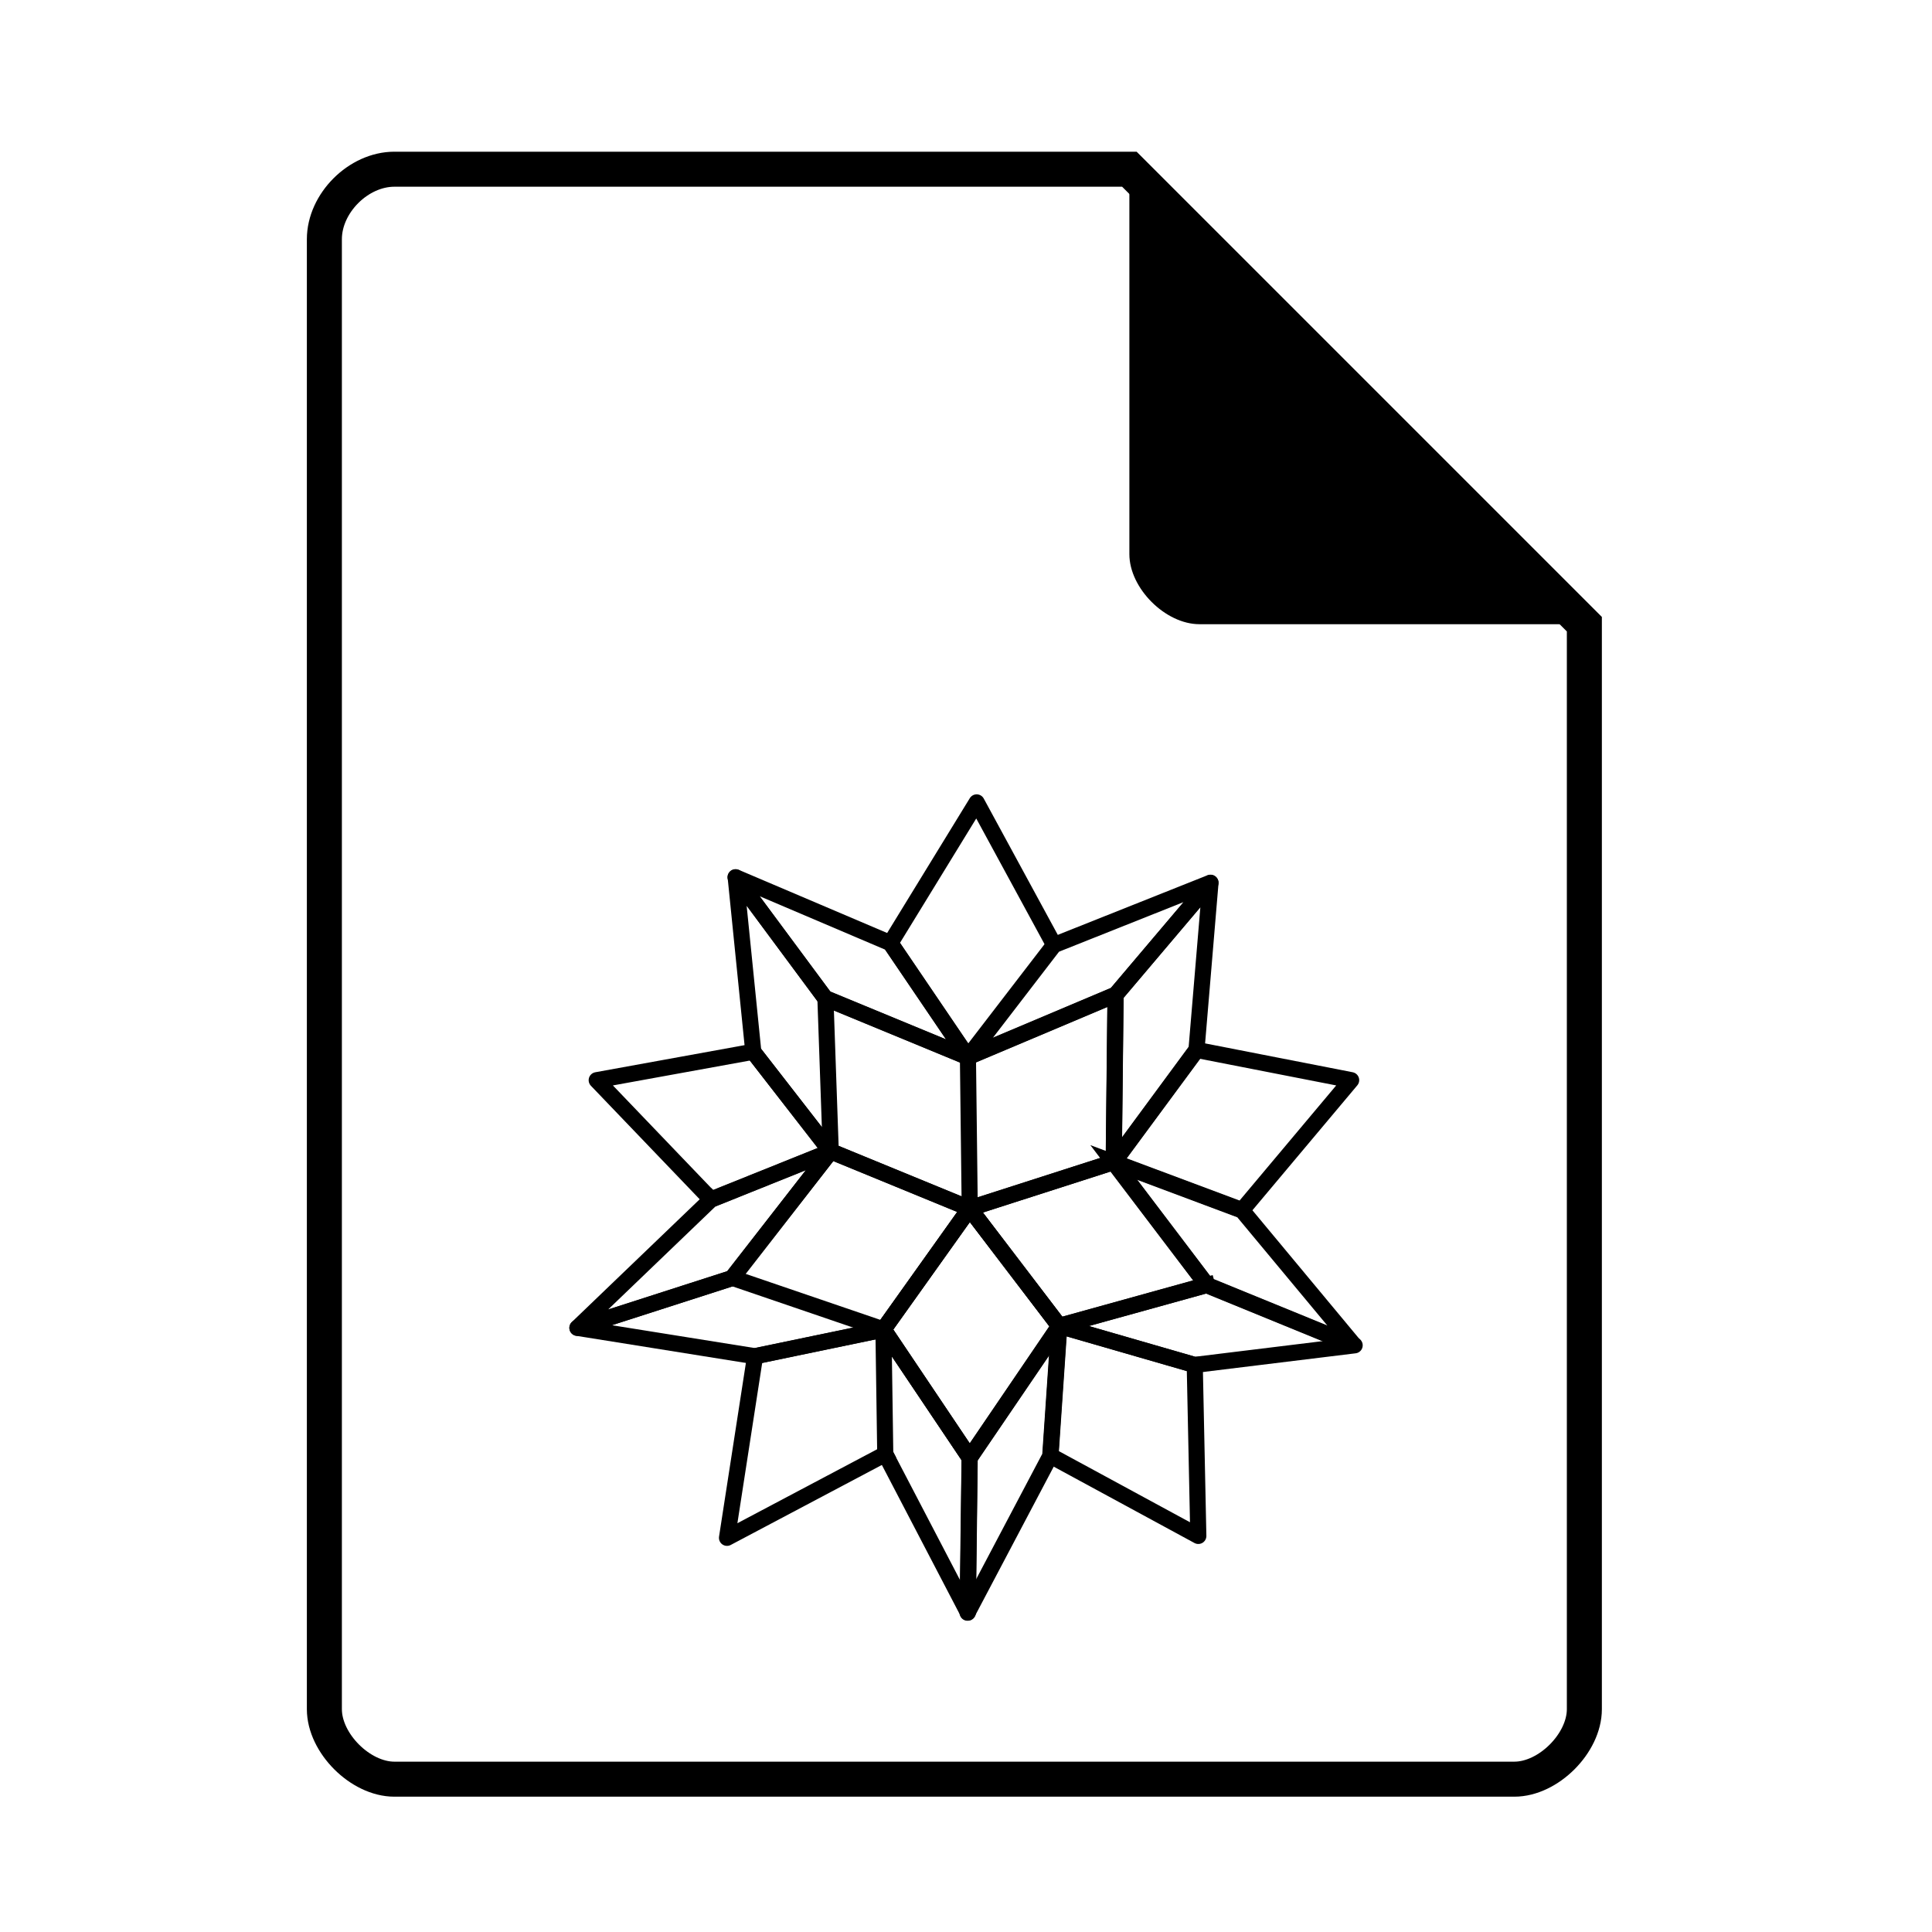 <?xml version="1.0" encoding="UTF-8" standalone="no"?>
<svg
   xmlns:dc="http://purl.org/dc/elements/1.1/"
   xmlns:cc="http://creativecommons.org/ns#"
   xmlns:rdf="http://www.w3.org/1999/02/22-rdf-syntax-ns#"
   xmlns:svg="http://www.w3.org/2000/svg"
   xmlns="http://www.w3.org/2000/svg"
   xmlns:sodipodi="http://sodipodi.sourceforge.net/DTD/sodipodi-0.dtd"
   xmlns:inkscape="http://www.inkscape.org/namespaces/inkscape"
   width="48"
   viewBox="0 0 48 48"
   height="48"
   id="svg2"
   version="1.1"
   inkscape:version="0.48.5 r10040"
   sodipodi:docname="application-mathematica.svg"
   inkscape:export-filename="/home/andreas/application-mathematica.png"
   inkscape:export-xdpi="500"
   inkscape:export-ydpi="500">
  <sodipodi:namedview
     pagecolor="#ffffff"
     bordercolor="#666666"
     borderopacity="1"
     objecttolerance="10"
     gridtolerance="10"
     guidetolerance="10"
     inkscape:pageopacity="0"
     inkscape:pageshadow="2"
     inkscape:window-width="1920"
     inkscape:window-height="1007"
     id="namedview14"
     showgrid="false"
     inkscape:zoom="15.225806"
     inkscape:cx="0.70614518"
     inkscape:cy="25.634128"
     inkscape:window-x="0"
     inkscape:window-y="31"
     inkscape:window-maximized="1"
     inkscape:current-layer="svg2" />
  <defs
     id="defs4">
    <clipPath
       id="clipPath-141154033">
      <g
         transform="translate(0,-1004.362)"
         id="g17">
        <path
           style="fill:#1890d0"
           inkscape:connector-curvature="0"
           d="m -24,13 c 0,1.105 -0.672,2 -1.5,2 -0.828,0 -1.5,-0.895 -1.5,-2 0,-1.105 0.672,-2 1.5,-2 0.828,0 1.5,0.895 1.5,2 z"
           transform="matrix(15.333,0,0,11.5,415,878.862)"
           id="path19" />
      </g>
    </clipPath>
    <clipPath
       id="clipPath4157"
       clipPathUnits="userSpaceOnUse">
      <path
         style="fill:#f9f8f2;fill-opacity:1;stroke-width:1.007"
         inkscape:connector-curvature="0"
         id="path4159"
         d="M 27.643,3.295 40.729,16.381 H 29.656 c -0.978,0 -2.013,-1.035 -2.013,-2.013 z" />
    </clipPath>
    <filter
       height="1.12"
       y="-0.06"
       width="1.12"
       x="-0.06"
       id="filter4201"
       style="color-interpolation-filters:sRGB"
       inkscape:collect="always">
      <feGaussianBlur
         id="feGaussianBlur4203"
         stdDeviation="0.283"
         inkscape:collect="always" />
    </filter>
  </defs>
  <path
     d="m 9.798,4.204 c -0.894,0 -1.739,0.845 -1.739,1.739 V 42.464 c 0,0.845 0.894,1.739 1.739,1.739 H 37.624 c 0.845,0 1.739,-0.894 1.739,-1.739 V 15.508 L 28.059,4.204 Z"
     id="path4"
     inkscape:connector-curvature="0"
     style="fill:none;fill-opacity:1;stroke-width:0.87;stroke:#000000;stroke-opacity:1" />
  <path
     d="M 28.059,4.204 39.363,15.508 h -9.565 c -0.845,0 -1.739,-0.894 -1.739,-1.739 z"
     id="path8"
     inkscape:connector-curvature="0"
     style="fill:#000000;fill-opacity:1;stroke-width:0.87" />
  <g
     id="g5109"
     transform="translate(0.032,-1.419)"
     style="stroke:#000000;stroke-opacity:1;fill:none;fill-opacity:1">
    <path
       sodipodi:nodetypes="cccc"
       style="fill:none;fill-opacity:1;stroke:#000000;stroke-width:0.4;stroke-linecap:square;stroke-linejoin:round;stroke-miterlimit:4;stroke-dasharray:none;stroke-opacity:1"
       inkscape:connector-curvature="0"
       d="m 26.156,24.894 -1.923,-3.54 -2.142,3.494 1.923,2.834"
       stroke-miterlimit="4"
       id="path133" />
    <path
       sodipodi:nodetypes="ccccc"
       style="fill:none;fill-opacity:1;stroke:#000000;stroke-width:0.4;stroke-linecap:square;stroke-linejoin:round;stroke-miterlimit:4;stroke-dasharray:none;stroke-opacity:1"
       inkscape:connector-curvature="0"
       d="m 26.155,24.898 -2.142,2.787 3.668,-1.548 2.361,-2.787 z"
       stroke-miterlimit="4"
       id="path137" />
    <path
       sodipodi:nodetypes="ccccc"
       style="fill:none;fill-opacity:1;stroke:#000000;stroke-width:0.4;stroke-linecap:square;stroke-linejoin:round;stroke-miterlimit:4;stroke-dasharray:none;stroke-opacity:1"
       inkscape:connector-curvature="0"
       d="m 27.685,26.137 -0.045,4.16 2.053,-2.781 0.349,-4.162 z"
       stroke-miterlimit="4"
       id="path141" />
    <path
       sodipodi:nodetypes="ccccc"
       style="fill:none;fill-opacity:1;stroke:#000000;stroke-width:0.4;stroke-linecap:square;stroke-linejoin:round;stroke-miterlimit:4;stroke-dasharray:none;stroke-opacity:1"
       inkscape:connector-curvature="0"
       d="m 27.638,30.29 3.189,1.193 2.71,-3.228 -3.846,-0.752 z"
       stroke-miterlimit="4"
       id="path145" />
    <path
       sodipodi:nodetypes="ccccc"
       style="fill:none;fill-opacity:1;fill-rule:evenodd;stroke:#000000;stroke-width:0.4;stroke-miterlimit:4;stroke-dasharray:none;stroke-opacity:1"
       inkscape:connector-curvature="0"
       d="m 30.824,31.492 -3.189,-1.193 2.317,3.052 3.669,1.501 -2.795,-3.361"
       id="path147" />
    <path
       style="fill:none;fill-opacity:1;stroke:#000000;stroke-width:0.4;stroke-linecap:square;stroke-linejoin:round;stroke-miterlimit:4;stroke-dasharray:none;stroke-opacity:1"
       inkscape:connector-curvature="0"
       d="m 29.957,33.344 -3.672,1.017 3.363,0.969 3.976,-0.487 -3.675,-1.501 m 0,0.003"
       stroke-miterlimit="4"
       id="path153" />
    <path
       style="fill:none;fill-opacity:1;fill-rule:evenodd;stroke:#000000;stroke-width:0.4;stroke-linecap:square;stroke-linejoin:round;stroke-miterlimit:4;stroke-dasharray:none;stroke-opacity:1"
       inkscape:connector-curvature="0"
       d="m 29.65,35.333 -3.363,-0.974 -0.219,3.228 3.672,1.992 -0.089,-4.249"
       stroke-miterlimit="4"
       id="path155" />
    <path
       style="fill:none;fill-opacity:1;stroke:#000000;stroke-width:0.4;stroke-linecap:square;stroke-linejoin:round;stroke-miterlimit:4;stroke-dasharray:none;stroke-opacity:1"
       inkscape:connector-curvature="0"
       d="m 24.057,37.638 -0.05,3.848 2.053,-3.891 0.219,-3.228 m -2.225,3.272"
       stroke-miterlimit="4"
       id="path159" />
    <path
       sodipodi:nodetypes="ccccc"
       style="fill:none;fill-opacity:1;stroke:#000000;stroke-width:0.4;stroke-linecap:square;stroke-linejoin:round;stroke-miterlimit:4;stroke-dasharray:none;stroke-opacity:1"
       inkscape:connector-curvature="0"
       d="m 22.088,24.85 -3.846,-1.637 2.23,3.01 3.538,1.459 z"
       stroke-miterlimit="4"
       id="path163" />
    <path
       style="fill:none;fill-opacity:1;stroke:#000000;stroke-width:0.4;stroke-linecap:square;stroke-linejoin:round;stroke-miterlimit:4;stroke-dasharray:none;stroke-opacity:1"
       inkscape:connector-curvature="0"
       d="m 20.476,26.224 -2.23,-3.007 0.438,4.335 1.923,2.476 m -0.13,-3.805"
       stroke-miterlimit="4"
       id="path167" />
    <path
       sodipodi:nodetypes="ccccc"
       style="fill:none;fill-opacity:1;stroke:#000000;stroke-width:0.4;stroke-linecap:square;stroke-linejoin:round;stroke-miterlimit:4;stroke-dasharray:none;stroke-opacity:1"
       inkscape:connector-curvature="0"
       d="m 18.68,27.55 -3.887,0.706 2.84,2.963 2.97,-1.193 z"
       stroke-miterlimit="4"
       id="path171" />
    <path
       style="fill:none;fill-opacity:1;stroke:#000000;stroke-width:0.4;stroke-linecap:square;stroke-linejoin:round;stroke-miterlimit:4;stroke-dasharray:none;stroke-opacity:1"
       inkscape:connector-curvature="0"
       d="m 17.635,31.22 -3.322,3.189 3.846,-1.236 2.444,-3.142 -2.97,1.193 m 0,-0.003"
       stroke-miterlimit="4"
       id="path175" />
    <path
       style="fill:none;fill-opacity:1;stroke:#000000;stroke-width:0.4;stroke-linecap:square;stroke-linejoin:round;stroke-miterlimit:4;stroke-dasharray:none;stroke-opacity:1"
       inkscape:connector-curvature="0"
       d="m 18.16,33.17 -3.846,1.239 4.414,0.706 3.189,-0.663 m -3.757,-1.283"
       stroke-miterlimit="4"
       id="path179" />
    <path
       style="fill:none;fill-opacity:1;stroke:#000000;stroke-width:0.4;stroke-linecap:square;stroke-linejoin:round;stroke-miterlimit:4;stroke-dasharray:none;stroke-opacity:1"
       inkscape:connector-curvature="0"
       d="m 21.917,34.449 -3.189,0.663 -0.698,4.514 3.931,-2.081 m -0.045,-3.096"
       stroke-miterlimit="4"
       id="path183" />
    <path
       style="fill:none;fill-opacity:1;fill-rule:evenodd;stroke:#000000;stroke-width:0.4;stroke-linecap:square;stroke-linejoin:round;stroke-miterlimit:4;stroke-dasharray:none;stroke-opacity:1"
       inkscape:connector-curvature="0"
       d="m 21.917,34.449 0.045,3.096 2.053,3.937 0.045,-3.848 -2.142,-3.189"
       stroke-miterlimit="4"
       id="path185" />
    <path
       style="fill:none;fill-opacity:1;stroke:#000000;stroke-width:0.4;stroke-linecap:square;stroke-linejoin:round;stroke-miterlimit:4;stroke-dasharray:none;stroke-opacity:1"
       inkscape:connector-curvature="0"
       d="m 24.057,31.441 3.58,-1.15 0.045,-4.16 -3.668,1.548 m 0.045,3.762"
       stroke-miterlimit="4"
       id="path189" />
    <path
       sodipodi:nodetypes="ccccc"
       style="fill:none;fill-opacity:1;stroke:#000000;stroke-width:0.4;stroke-linecap:square;stroke-linejoin:round;stroke-miterlimit:4;stroke-dasharray:none;stroke-opacity:1"
       inkscape:connector-curvature="0"
       d="m 27.639,30.289 -3.58,1.15 2.227,2.92 3.668,-1.017 z"
       stroke-miterlimit="4"
       id="path193" />
    <path
       style="fill:none;fill-opacity:1;fill-rule:evenodd;stroke:#000000;stroke-width:0.4;stroke-miterlimit:4;stroke-dasharray:none;stroke-opacity:1"
       inkscape:connector-curvature="0"
       d="m 24.061,31.444 -2.142,3.007 2.142,3.189 2.227,-3.272 -2.227,-2.92"
       id="path195" />
    <path
       style="fill:none;fill-opacity:1;stroke:#000000;stroke-width:0.4;stroke-linecap:square;stroke-linejoin:round;stroke-miterlimit:4;stroke-dasharray:none;stroke-opacity:1"
       inkscape:connector-curvature="0"
       d="m 24.057,31.441 -2.142,3.007 2.142,3.189 2.225,-3.272 -2.225,-2.92 m 0,-0.003"
       stroke-miterlimit="4"
       id="path197" />
    <path
       style="fill:none;fill-opacity:1;fill-rule:evenodd;stroke:#000000;stroke-width:0.4;stroke-miterlimit:4;stroke-dasharray:none;stroke-opacity:1"
       inkscape:connector-curvature="0"
       d="m 18.159,33.165 3.757,1.283 2.142,-3.007 -3.453,-1.418 -2.446,3.142"
       id="path199" />
    <path
       style="fill:none;fill-opacity:1;fill-rule:evenodd;stroke:#000000;stroke-width:0.4;stroke-miterlimit:4;stroke-dasharray:none;stroke-opacity:1"
       inkscape:connector-curvature="0"
       d="m 24.061,31.444 -0.045,-3.762 -3.541,-1.464 0.133,3.805 3.453,1.418"
       id="path203" />
  </g>
</svg>

